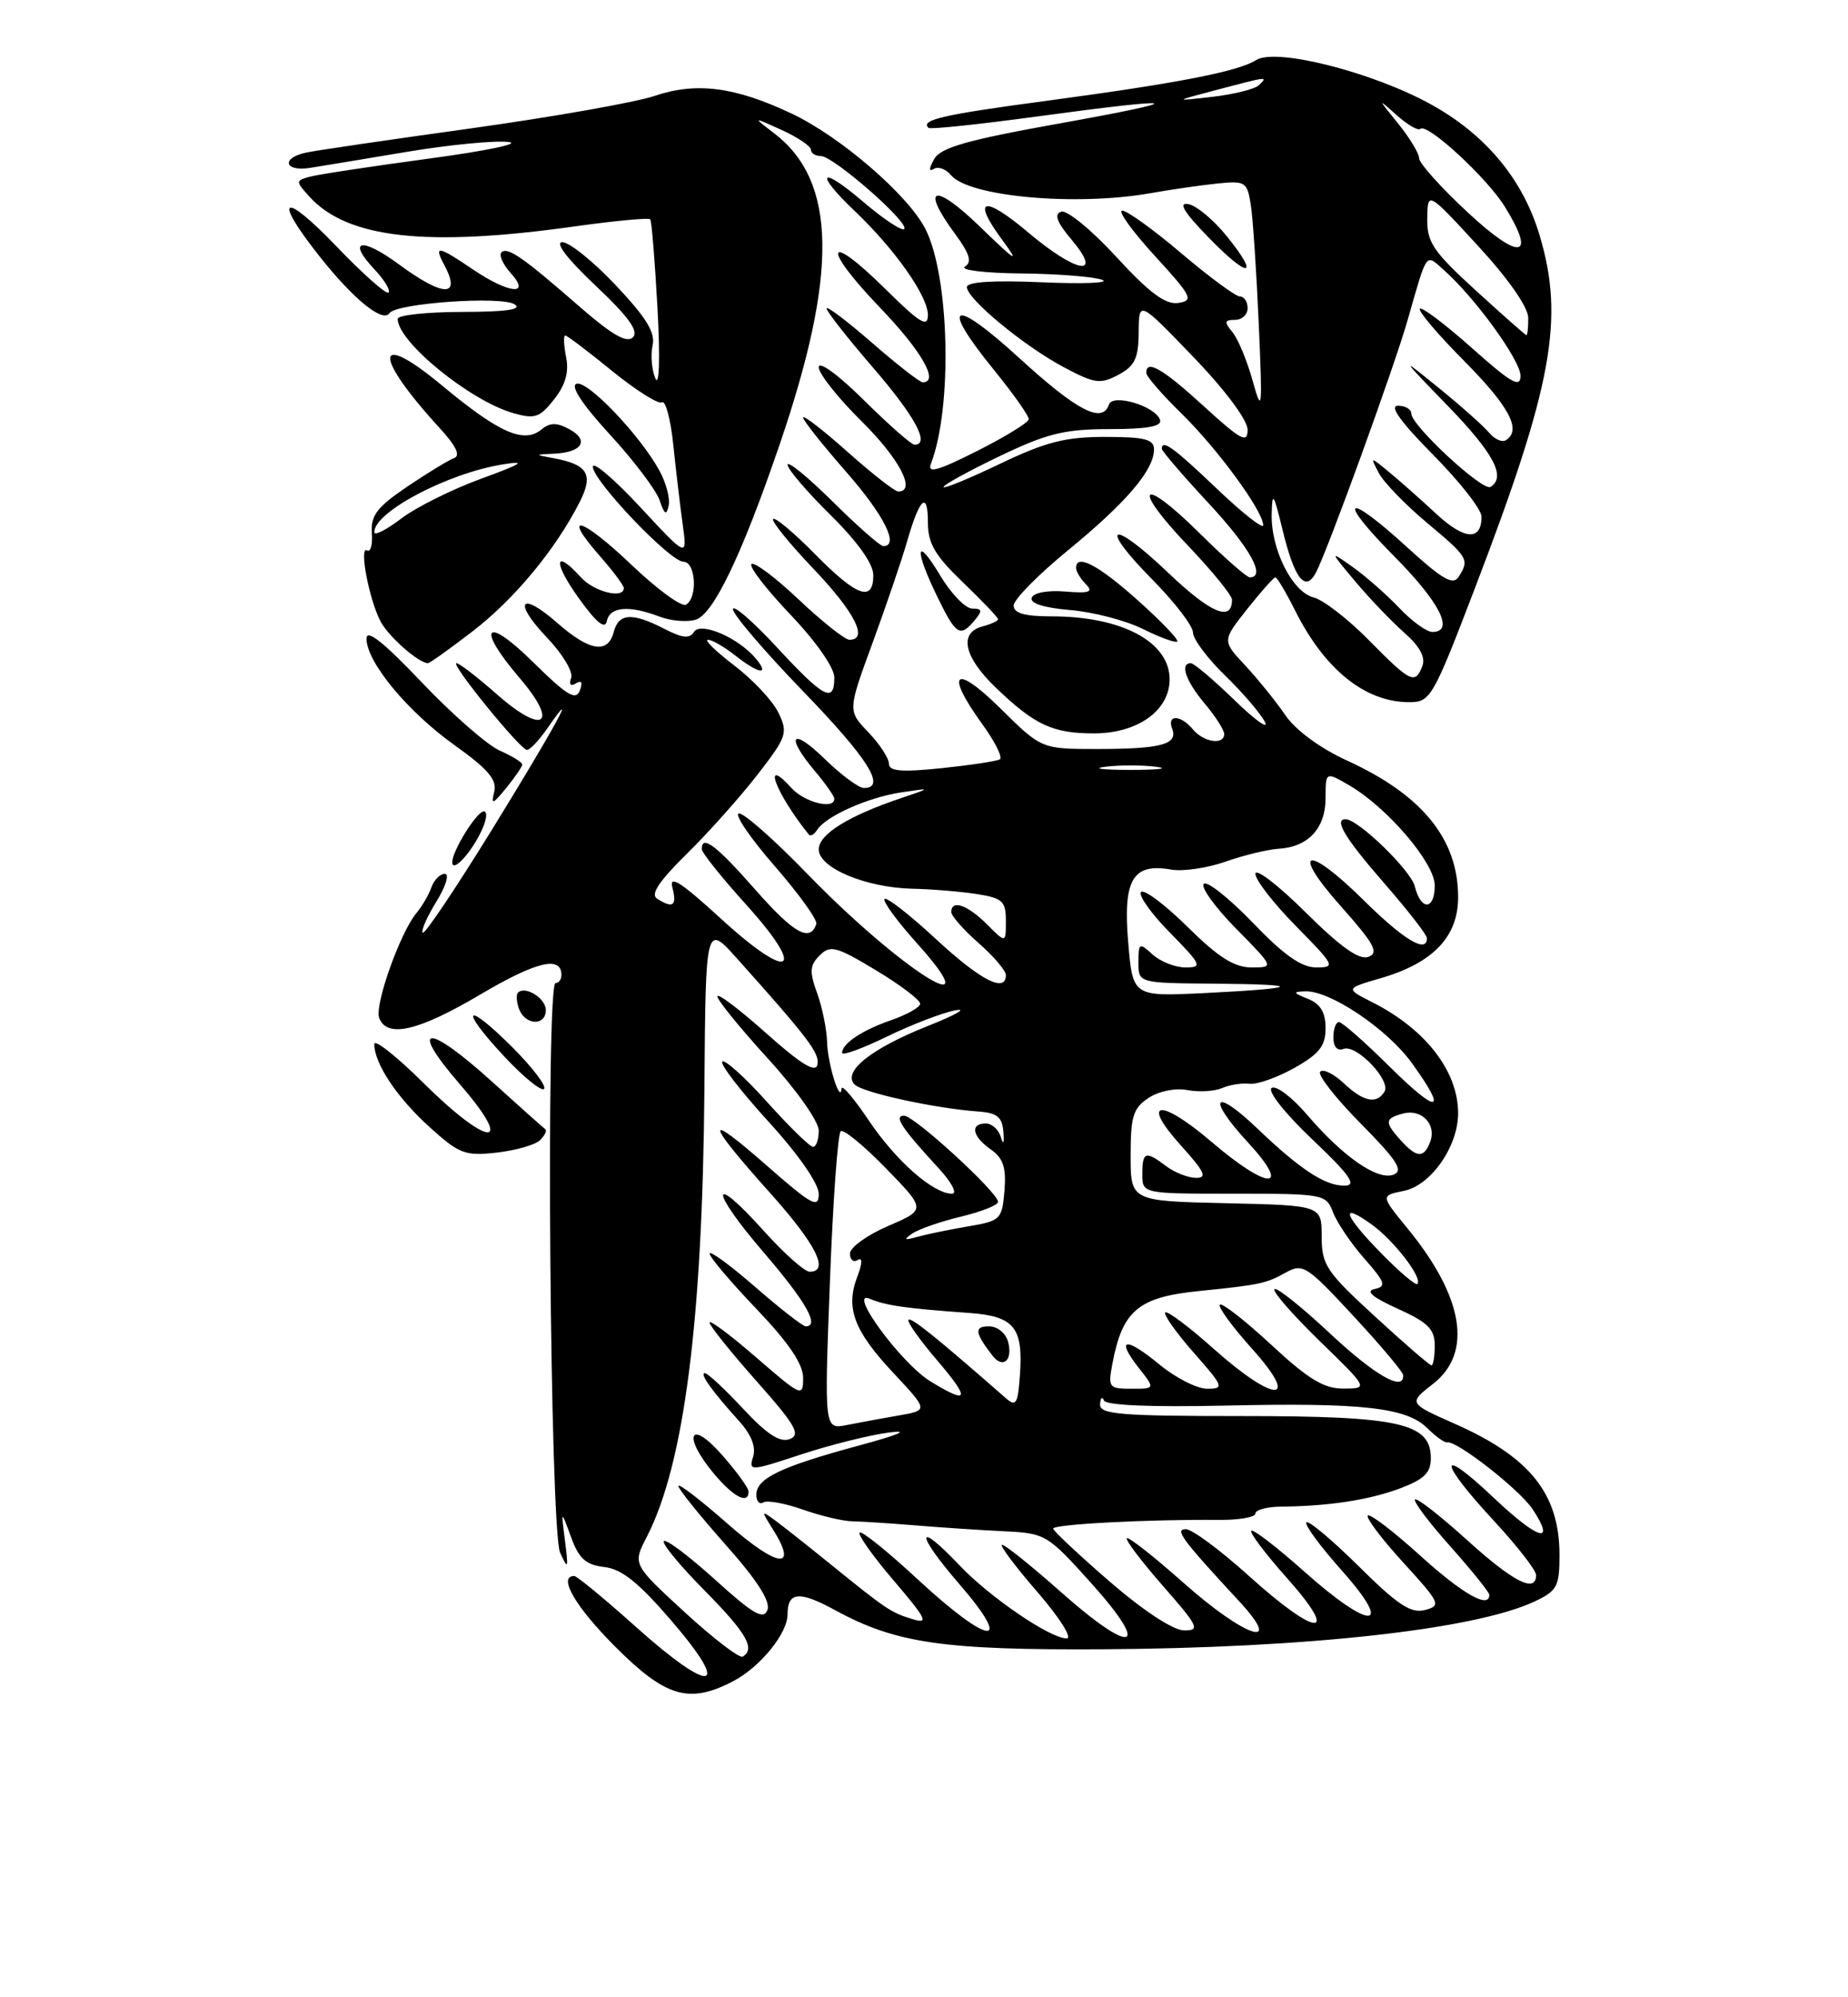 <?xml version="1.0" encoding="UTF-8" standalone="no"?>
<!DOCTYPE svg PUBLIC "-//W3C//DTD SVG 1.1//EN" "http://www.w3.org/Graphics/SVG/1.1/DTD/svg11.dtd" >
<svg xmlns="http://www.w3.org/2000/svg" xmlns:xlink="http://www.w3.org/1999/xlink" version="1.1" viewBox="0 0 237 256">
 <g >
 <path fill="currentColor"
d=" M 93.96 215.52 C 97.45 213.72 101.00 209.38 101.00 206.92 C 101.00 204.00 102.51 203.87 107.14 206.40 C 114.88 210.62 121.02 211.51 141.50 211.39 C 167.66 211.23 189.07 208.86 196.75 205.29 C 199.70 203.91 200.00 203.36 200.00 199.34 C 200.00 191.47 196.25 186.77 186.55 182.48 C 180.61 179.85 180.61 179.85 183.81 177.35 C 188.89 173.38 187.71 166.23 180.51 157.45 C 177.06 153.24 177.06 153.24 180.03 152.64 C 183.50 151.95 186.99 146.96 187.00 142.70 C 187.00 137.31 182.85 131.93 176.01 128.47 C 172.52 126.70 172.52 126.70 177.10 125.37 C 183.79 123.42 187.00 120.06 187.00 115.00 C 187.00 107.55 182.41 101.90 172.77 97.49 C 169.31 95.91 166.18 93.61 164.86 91.69 C 163.66 89.93 161.34 87.07 159.71 85.31 C 156.73 82.13 156.73 82.13 159.95 78.06 C 161.72 75.83 163.35 74.00 163.56 74.00 C 163.78 74.00 164.92 75.91 166.09 78.25 C 169.90 85.84 175.08 90.00 180.73 90.00 C 183.46 90.00 183.77 89.45 189.21 75.24 C 199.08 49.46 200.65 40.91 197.47 30.23 C 195.34 23.02 190.56 17.26 183.50 13.37 C 176.05 9.25 163.65 6.11 161.12 7.69 C 158.75 9.17 151.16 10.65 134.16 12.93 C 120.90 14.70 117.99 15.37 119.08 16.39 C 119.31 16.60 125.58 15.94 133.00 14.93 C 151.98 12.35 153.10 12.74 135.67 15.86 C 123.97 17.96 120.62 18.92 119.80 20.40 C 119.12 21.61 119.11 22.05 119.76 21.65 C 120.32 21.30 121.31 21.66 121.96 22.45 C 124.25 25.21 137.92 26.45 147.50 24.77 C 150.25 24.28 154.17 23.72 156.22 23.51 C 159.73 23.16 159.96 23.32 160.42 26.32 C 160.69 28.07 161.14 34.90 161.43 41.50 C 161.92 52.61 161.86 53.15 160.65 48.81 C 159.93 46.22 158.76 43.41 158.05 42.56 C 156.97 41.26 157.02 41.00 158.38 41.00 C 159.27 41.00 160.00 40.33 160.00 39.50 C 160.00 38.67 159.56 38.00 159.01 38.00 C 158.47 38.00 155.11 35.52 151.54 32.50 C 147.98 29.47 144.55 27.00 143.93 27.00 C 143.31 27.00 145.17 29.59 148.06 32.75 C 152.87 38.00 153.13 38.53 151.11 38.83 C 149.46 39.07 147.43 37.56 143.16 32.92 C 140.01 29.49 136.83 26.89 136.10 27.13 C 135.14 27.45 135.53 28.48 137.48 30.79 C 141.52 35.60 138.05 35.01 131.92 29.84 C 126.14 24.96 124.56 25.37 128.51 30.72 C 130.84 33.88 130.37 33.60 125.65 29.03 C 119.77 23.35 117.99 23.89 122.50 30.00 C 124.37 32.54 124.68 33.58 123.75 34.18 C 123.06 34.61 126.33 35.01 131.00 35.05 C 135.68 35.10 140.34 35.47 141.36 35.87 C 142.38 36.27 138.89 36.41 133.61 36.18 C 127.35 35.91 124.00 36.12 124.00 36.80 C 124.00 38.31 131.36 44.38 136.47 47.09 C 140.39 49.17 141.12 49.27 143.43 48.04 C 145.54 46.91 146.01 45.93 146.03 42.58 C 146.06 38.50 146.06 38.50 153.03 45.74 C 157.16 50.03 160.00 53.85 160.00 55.09 C 160.00 56.88 159.15 56.42 154.42 52.10 C 149.12 47.25 147.00 46.03 147.00 47.79 C 147.00 48.23 149.05 50.59 151.56 53.04 C 156.17 57.55 162.00 65.52 162.00 67.32 C 162.00 67.86 159.33 65.76 156.07 62.65 C 150.52 57.36 149.00 56.25 149.00 57.53 C 149.00 57.81 151.70 60.95 155.00 64.50 C 160.32 70.22 162.42 74.00 160.28 74.00 C 159.88 74.00 156.97 71.44 153.81 68.31 C 146.27 60.85 145.01 62.24 152.34 69.92 C 155.45 73.18 158.00 76.31 158.00 76.87 C 158.00 79.75 155.28 78.61 149.89 73.48 C 142.47 66.39 140.69 67.10 147.81 74.31 C 150.66 77.20 153.00 80.24 153.00 81.08 C 153.00 81.91 154.84 84.37 157.08 86.55 C 159.32 88.72 161.63 91.40 162.20 92.50 C 162.77 93.60 161.03 92.36 158.33 89.75 C 155.64 87.14 153.11 85.00 152.72 85.00 C 151.28 85.00 152.06 87.28 154.50 90.18 C 155.88 91.82 157.00 93.57 157.00 94.08 C 157.00 95.53 154.37 95.15 153.00 93.50 C 151.42 91.60 149.61 91.54 150.33 93.42 C 151.10 95.41 148.90 96.00 140.70 96.00 C 133.56 96.00 133.56 96.00 128.28 90.78 C 122.42 85.00 121.13 86.12 125.97 92.81 C 127.61 95.07 128.62 97.10 128.22 97.33 C 127.83 97.56 124.46 98.07 120.75 98.46 C 115.58 98.99 114.00 98.86 114.00 97.88 C 114.00 97.18 112.81 95.37 111.36 93.85 C 108.71 91.09 108.71 91.09 111.94 82.30 C 113.71 77.46 115.70 71.61 116.36 69.30 C 117.95 63.78 119.00 62.86 119.00 67.00 C 119.00 69.66 119.93 71.23 123.50 74.65 C 125.98 77.03 128.00 79.15 128.00 79.37 C 128.00 79.59 127.10 80.00 126.00 80.29 C 122.92 81.10 123.61 84.22 127.75 88.18 C 132.73 92.94 135.01 94.00 140.30 94.00 C 145.89 94.00 150.00 91.07 150.00 87.08 C 150.00 82.27 143.88 79.00 134.85 79.00 C 131.38 79.00 130.00 78.60 130.00 77.61 C 130.00 76.85 133.16 73.64 137.03 70.48 C 144.45 64.40 148.00 60.24 148.00 57.60 C 148.00 56.30 146.80 56.00 141.72 56.00 C 136.62 56.00 134.09 56.65 128.22 59.46 C 124.25 61.36 121.00 62.70 121.00 62.42 C 121.00 62.15 124.25 60.36 128.22 58.46 C 134.29 55.55 136.54 55.00 142.31 55.00 C 147.16 55.00 149.05 54.65 148.77 53.81 C 148.18 52.05 142.70 50.41 142.22 51.85 C 141.38 54.35 138.16 52.69 130.75 45.92 C 122.08 38.00 120.43 38.77 127.50 47.45 C 129.97 50.49 131.97 53.32 131.93 53.74 C 131.90 54.16 128.91 55.99 125.30 57.81 C 120.20 60.38 118.89 60.73 119.40 59.41 C 122.18 52.16 121.77 35.32 118.66 29.31 C 116.41 24.95 107.78 17.52 101.57 14.58 C 94.27 11.12 89.30 10.48 83.93 12.30 C 81.49 13.12 70.95 14.98 60.50 16.44 C 50.05 17.89 40.49 19.29 39.25 19.56 C 36.01 20.25 36.47 22.03 39.75 21.52 C 41.26 21.28 46.84 20.36 52.14 19.47 C 57.44 18.58 63.29 18.00 65.14 18.19 C 67.01 18.37 62.52 19.32 55.00 20.33 C 47.58 21.33 40.68 22.38 39.68 22.66 C 37.91 23.16 37.91 23.25 39.67 25.19 C 44.53 30.56 54.68 31.70 73.77 29.01 C 78.87 28.30 83.20 27.89 83.39 28.11 C 83.57 28.32 83.99 33.45 84.32 39.50 C 84.67 45.95 84.55 49.67 84.05 48.50 C 83.58 47.40 83.42 45.51 83.69 44.29 C 84.07 42.63 82.90 40.72 78.95 36.54 C 76.07 33.49 72.99 31.02 72.10 31.04 C 71.12 31.06 72.78 33.22 76.38 36.61 C 80.60 40.59 81.95 42.45 81.17 43.23 C 80.39 44.01 78.50 42.93 74.45 39.41 C 67.07 32.97 65.08 31.59 64.31 32.35 C 63.96 32.70 64.50 33.89 65.49 34.99 C 68.18 37.96 65.26 37.66 60.60 34.50 C 56.16 31.49 55.61 31.41 56.96 33.93 C 59.21 38.13 56.90 38.11 51.15 33.88 C 46.36 30.35 44.46 30.73 48.00 34.50 C 49.29 35.87 50.11 37.22 49.83 37.50 C 49.55 37.78 46.55 35.12 43.16 31.59 C 36.26 24.40 34.89 25.16 40.95 32.82 C 45.31 38.34 49.10 41.42 49.95 40.14 C 50.79 38.86 64.29 37.91 66.00 39.01 C 67.03 39.67 64.90 39.97 59.25 39.98 C 54.71 39.99 51.00 40.39 51.00 40.87 C 51.00 43.81 60.25 51.35 65.82 52.95 C 68.59 53.74 69.22 53.53 71.06 51.19 C 72.52 49.35 72.99 47.68 72.60 45.77 C 72.30 44.24 72.25 43.00 72.49 43.00 C 72.73 43.00 75.43 45.04 78.49 47.54 C 81.56 50.03 84.44 51.85 84.89 51.57 C 85.35 51.28 86.00 53.71 86.34 56.96 C 86.68 60.21 87.22 64.81 87.55 67.19 C 88.15 71.50 88.15 71.50 82.11 65.00 C 78.78 61.42 76.05 59.09 76.03 59.81 C 75.99 61.56 85.93 72.00 87.65 72.00 C 89.22 72.00 89.51 76.57 87.99 77.50 C 87.44 77.85 84.29 75.55 80.99 72.40 C 74.55 66.27 71.89 65.53 76.94 71.28 C 78.62 73.19 80.00 75.04 80.00 75.38 C 80.00 76.81 76.17 75.85 74.50 74.00 C 71.09 70.23 70.88 72.00 74.19 76.62 C 76.47 79.80 77.60 80.73 77.82 79.62 C 78.19 77.76 80.67 77.54 84.57 79.03 C 86.05 79.59 88.15 79.77 89.24 79.42 C 91.50 78.71 95.14 71.12 99.93 57.14 C 107.51 35.03 107.32 23.23 99.28 17.08 C 96.50 14.96 96.50 14.96 100.25 16.66 C 102.31 17.60 104.00 18.74 104.00 19.19 C 104.00 19.63 104.57 20.00 105.28 20.00 C 106.88 20.00 116.69 28.59 115.96 29.35 C 115.67 29.65 113.31 28.09 110.71 25.87 C 105.18 21.14 104.35 22.04 109.62 27.05 C 114.77 31.95 119.00 37.95 119.00 40.37 C 119.00 42.05 117.98 41.42 113.52 37.02 C 105.90 29.49 105.30 31.56 112.84 39.41 C 118.21 45.00 120.50 49.00 118.33 49.00 C 117.96 49.00 115.03 46.72 111.83 43.93 C 108.62 41.14 106.00 39.16 106.00 39.53 C 106.00 39.90 108.70 43.34 112.00 47.16 C 117.38 53.40 119.32 57.00 117.28 57.00 C 116.88 57.00 113.96 54.43 110.78 51.28 C 107.51 48.04 105.00 46.21 105.00 47.07 C 105.00 47.89 107.47 51.01 110.50 54.00 C 115.35 58.79 117.55 63.00 115.20 63.00 C 114.76 63.00 111.83 60.71 108.70 57.92 C 105.56 55.13 103.00 53.14 103.00 53.52 C 103.00 53.89 105.48 57.01 108.50 60.46 C 113.38 66.02 115.38 70.00 113.28 70.00 C 112.88 70.00 109.96 67.43 106.78 64.28 C 103.60 61.14 101.00 59.01 101.00 59.57 C 101.00 60.12 103.47 63.01 106.50 66.00 C 109.98 69.43 112.00 72.27 112.00 73.72 C 112.00 77.23 109.88 76.47 104.52 71.02 C 101.83 68.29 99.41 66.26 99.15 66.52 C 98.89 66.77 101.23 69.66 104.34 72.92 C 109.62 78.46 111.42 82.00 108.94 82.00 C 108.36 82.00 105.43 79.68 102.43 76.84 C 99.43 74.01 96.70 71.96 96.37 72.30 C 96.04 72.63 98.29 75.55 101.38 78.79 C 104.65 82.22 107.00 85.58 107.00 86.84 C 107.00 90.19 105.66 89.48 99.61 82.94 C 96.52 79.61 94.00 77.43 94.00 78.09 C 94.00 78.76 98.05 83.49 103.00 88.61 C 111.37 97.26 113.72 101.00 110.79 101.00 C 110.13 101.00 107.88 99.33 105.79 97.30 C 101.55 93.15 100.64 94.22 104.50 98.82 C 105.88 100.45 107.00 102.06 107.00 102.39 C 107.00 103.81 103.16 102.84 101.49 100.99 C 97.62 96.71 99.47 101.67 103.73 106.97 C 103.94 107.23 104.42 106.96 104.80 106.36 C 105.94 104.60 111.28 102.22 115.53 101.57 C 119.50 100.97 119.50 100.97 115.50 102.32 C 108.79 104.58 105.00 106.94 105.00 108.87 C 105.00 111.24 111.04 113.77 117.00 113.91 C 119.47 113.96 123.19 114.27 125.25 114.59 C 128.58 115.11 129.00 115.50 129.00 118.04 C 129.00 120.91 129.00 120.91 126.55 118.45 C 124.06 115.97 122.00 115.26 122.00 116.90 C 122.00 117.39 123.57 119.18 125.50 120.87 C 127.42 122.56 129.00 124.40 129.00 124.97 C 129.00 127.33 125.75 125.66 120.03 120.36 C 116.68 117.26 113.72 114.95 113.44 115.22 C 113.17 115.50 115.02 118.03 117.56 120.86 C 127.45 131.85 115.49 124.32 103.60 112.07 C 99.26 107.59 95.27 104.08 94.73 104.26 C 94.19 104.44 96.28 107.49 99.38 111.04 C 102.47 114.59 104.86 117.91 104.69 118.43 C 103.89 120.82 101.80 119.64 96.88 114.05 C 91.85 108.33 90.00 106.93 90.00 108.83 C 90.00 109.29 92.54 112.46 95.64 115.89 C 103.58 124.67 101.43 125.96 92.49 117.78 C 87.36 113.08 85.79 112.07 86.23 113.75 C 86.84 116.11 86.32 116.49 84.26 115.18 C 83.39 114.63 84.53 112.93 88.07 109.45 C 90.84 106.73 94.92 102.16 97.14 99.30 C 100.92 94.42 101.08 93.94 99.83 91.35 C 99.10 89.83 96.55 87.11 94.17 85.30 C 91.79 83.48 90.27 82.00 90.79 82.00 C 91.31 82.00 92.87 82.90 94.27 84.00 C 97.31 86.39 98.76 86.62 96.95 84.43 C 94.71 81.74 89.84 79.64 89.00 81.00 C 88.45 81.89 87.50 81.79 85.18 80.59 C 81.08 78.48 79.34 78.58 78.71 81.00 C 77.97 83.85 75.62 83.48 71.50 79.87 C 66.71 75.66 65.72 77.09 70.19 81.77 C 72.15 83.82 73.53 86.13 73.25 86.89 C 72.94 87.73 73.18 88.01 73.86 87.59 C 74.58 87.14 74.76 87.47 74.35 88.53 C 73.85 89.83 72.65 89.10 68.36 84.86 C 62.24 78.82 60.98 80.28 66.63 86.89 C 71.72 92.83 69.76 94.30 63.77 89.03 C 61.25 86.81 58.90 85.00 58.54 85.00 C 57.70 85.00 66.69 96.06 67.58 96.12 C 67.95 96.14 69.13 94.89 70.21 93.33 C 74.51 87.13 71.05 93.44 63.08 106.36 C 58.45 113.86 54.46 119.80 54.22 119.55 C 53.97 119.31 54.76 117.51 55.97 115.55 C 57.18 113.59 57.66 112.00 57.05 112.00 C 56.44 112.00 55.66 112.79 55.32 113.75 C 54.98 114.71 54.12 116.17 53.43 117.00 C 51.34 119.47 48.00 128.84 48.63 130.48 C 49.64 133.10 53.67 132.16 61.63 127.45 C 68.78 123.23 72.00 122.46 72.00 124.97 C 72.00 125.54 71.66 126.00 71.25 126.00 C 69.98 126.00 70.54 196.16 71.83 199.00 C 72.85 201.25 72.92 201.10 72.46 197.50 C 71.95 193.50 71.95 193.50 73.23 197.00 C 74.24 199.78 75.12 200.57 77.50 200.85 C 79.75 201.11 81.92 202.85 86.21 207.85 C 93.90 216.81 91.28 217.22 81.62 208.58 C 77.58 204.96 73.99 202.00 73.64 202.00 C 71.50 202.00 73.80 205.96 78.92 211.08 C 85.37 217.53 88.36 218.42 93.96 215.52 Z  M 69.27 146.13 C 69.87 145.53 70.17 144.90 69.93 144.73 C 69.70 144.57 66.66 141.86 63.19 138.72 C 54.75 131.06 52.27 131.23 59.00 139.00 C 66.18 147.29 62.70 147.13 54.28 138.78 C 50.82 135.36 48.00 133.13 48.00 133.83 C 48.00 136.31 50.93 140.70 55.07 144.44 C 58.90 147.91 59.64 148.19 63.72 147.73 C 66.17 147.45 68.67 146.73 69.27 146.13 Z  M 65.74 134.26 C 59.67 128.20 58.78 129.09 64.63 135.37 C 67.11 138.03 69.42 139.91 69.77 139.57 C 70.12 139.22 68.30 136.83 65.74 134.26 Z  M 70.00 129.47 C 70.00 127.96 67.36 126.30 66.43 127.23 C 66.17 127.50 66.24 128.45 66.58 129.36 C 67.38 131.43 70.00 131.52 70.00 129.47 Z  M 61.53 106.94 C 62.37 105.32 62.60 104.00 62.05 104.00 C 61.14 104.00 58.00 109.05 58.00 110.51 C 58.00 111.83 60.10 109.71 61.53 106.94 Z  M 66.98 97.99 C 66.99 97.72 65.69 96.91 64.08 96.20 C 62.48 95.49 57.98 91.55 54.08 87.45 C 49.20 82.31 47.00 80.57 47.00 81.85 C 47.00 84.84 52.25 91.19 58.28 95.50 C 62.61 98.59 63.77 99.95 63.38 101.50 C 62.95 103.20 63.18 103.13 64.92 101.00 C 66.04 99.62 66.97 98.27 66.98 97.99 Z  M 60.67 80.87 C 65.99 76.77 71.28 70.38 74.34 64.35 C 76.15 60.81 75.39 59.54 71.00 58.73 C 68.50 58.27 68.50 58.27 71.19 58.14 C 74.71 57.96 75.60 56.39 72.96 54.98 C 71.40 54.14 70.51 54.16 69.45 55.04 C 67.20 56.90 64.02 55.50 56.75 49.46 C 47.97 42.16 47.76 45.46 56.40 54.88 C 58.49 57.16 59.09 58.41 58.23 58.72 C 57.53 58.97 54.83 60.62 52.23 62.37 C 48.36 64.99 47.53 66.06 47.69 68.31 C 47.80 69.81 47.52 70.82 47.08 70.55 C 46.00 69.88 47.35 76.95 48.83 79.70 C 49.88 81.64 53.71 85.00 54.88 85.00 C 55.12 85.00 57.72 83.14 60.67 80.87 Z  M 145.97 76.99 C 140.87 72.42 138.00 70.91 138.00 72.80 C 138.00 73.24 138.56 74.17 139.25 74.87 C 140.26 75.89 139.74 76.07 136.61 75.82 C 134.35 75.63 132.54 75.97 132.31 76.62 C 132.06 77.33 133.89 77.91 137.24 78.19 C 140.17 78.43 144.35 79.52 146.53 80.60 C 148.72 81.69 150.71 82.42 150.97 82.23 C 151.23 82.04 148.98 79.68 145.97 76.99 Z  M 125.00 79.50 C 126.02 78.28 125.96 78.00 124.68 78.00 C 123.82 78.00 121.97 76.09 120.57 73.75 C 117.44 68.53 117.20 70.30 120.20 76.47 C 122.60 81.41 123.13 81.75 125.00 79.50 Z  M 84.57 60.32 C 82.06 55.75 75.34 48.72 73.94 49.19 C 73.11 49.46 74.67 51.83 78.21 55.69 C 81.28 59.02 84.15 62.82 84.59 64.12 C 85.21 65.96 85.47 66.12 85.75 64.82 C 85.96 63.89 85.42 61.87 84.57 60.32 Z  M 157.31 30.25 C 155.65 28.19 153.43 26.34 152.39 26.16 C 151.07 25.91 151.83 27.19 154.94 30.38 C 160.14 35.75 161.69 35.66 157.31 30.25 Z  M 87.81 206.64 C 81.13 200.50 81.13 200.50 82.94 197.00 C 87.73 187.73 90.11 169.25 90.34 139.43 C 90.50 118.36 90.50 118.36 94.59 122.93 C 103.75 133.17 105.14 135.01 104.83 136.47 C 104.60 137.56 102.69 136.38 98.25 132.42 C 94.81 129.35 92.00 127.23 92.00 127.71 C 92.00 128.19 94.92 131.78 98.50 135.70 C 102.15 139.70 105.00 143.74 105.00 144.91 C 105.00 146.06 104.67 147.00 104.27 147.00 C 103.87 147.00 101.22 144.41 98.38 141.25 C 95.54 138.09 92.95 135.75 92.63 136.06 C 92.31 136.37 94.96 139.82 98.52 143.72 C 102.40 147.97 105.00 151.71 105.00 153.03 C 105.00 154.95 104.12 154.47 98.34 149.40 C 90.24 142.29 90.39 143.56 98.75 152.89 C 104.67 159.50 106.43 163.00 103.83 163.00 C 103.19 163.00 100.53 160.64 97.94 157.75 C 90.98 150.02 91.01 152.48 97.98 160.57 C 103.37 166.85 105.16 170.00 103.33 170.00 C 102.96 170.00 100.03 167.72 96.83 164.93 C 93.62 162.14 91.00 160.23 91.01 160.68 C 91.01 161.13 93.71 164.32 97.01 167.77 C 101.16 172.12 103.00 174.83 103.00 176.62 C 103.00 179.10 102.77 179.00 97.00 174.00 C 93.70 171.14 91.00 169.12 91.00 169.52 C 91.00 169.91 93.70 173.28 97.01 177.01 C 102.04 182.68 102.73 183.89 101.28 184.45 C 100.03 184.93 98.35 183.84 95.30 180.56 C 92.96 178.05 90.76 176.00 90.40 176.00 C 89.67 176.00 91.28 178.26 94.80 182.16 C 96.36 183.89 96.98 185.48 96.58 186.73 C 96.00 188.59 96.22 188.57 102.74 186.42 C 106.46 185.20 111.53 183.93 114.00 183.61 C 116.82 183.24 115.32 183.89 110.00 185.32 C 100.08 188.01 97.00 189.49 97.00 191.59 C 97.00 192.43 97.40 192.87 97.89 192.57 C 98.38 192.26 100.67 192.68 102.97 193.49 C 105.27 194.30 108.13 194.98 109.33 194.99 C 110.52 195.01 114.20 195.25 117.50 195.52 C 120.80 195.79 125.91 196.13 128.85 196.27 C 134.07 196.52 134.36 196.69 140.03 203.01 C 147.70 211.57 145.28 212.23 136.09 204.08 C 132.32 200.74 128.91 198.00 128.52 198.00 C 128.12 198.00 130.14 200.70 133.00 204.00 C 135.90 207.35 137.58 210.00 136.79 210.00 C 134.68 210.00 126.94 204.73 123.05 200.63 C 117.42 194.69 117.38 196.51 123.00 203.00 C 130.17 211.28 126.91 210.96 117.75 202.48 C 113.88 198.89 110.50 196.17 110.24 196.43 C 109.98 196.69 111.95 199.47 114.63 202.60 C 118.85 207.55 119.16 208.19 117.00 207.52 C 114.24 206.67 113.70 206.31 106.50 200.48 C 103.75 198.25 100.61 195.77 99.52 194.96 C 97.59 193.54 97.58 193.57 99.11 196.00 C 102.43 201.27 99.79 200.98 93.41 195.39 C 89.89 192.29 87.00 190.07 87.00 190.46 C 87.00 190.85 89.71 194.22 93.02 197.95 C 97.11 202.54 98.84 205.25 98.42 206.35 C 97.92 207.66 96.61 206.91 91.73 202.49 C 88.39 199.47 85.43 197.24 85.14 197.53 C 84.85 197.82 87.18 200.64 90.31 203.81 C 95.73 209.29 96.92 211.33 95.25 212.33 C 94.84 212.58 91.49 210.02 87.81 206.64 Z  M 96.00 191.17 C 96.00 190.71 94.44 188.57 92.54 186.42 C 88.40 181.73 87.51 184.08 91.59 188.92 C 94.10 191.91 96.00 192.87 96.00 191.17 Z  M 142.32 202.72 C 138.37 199.30 135.11 196.25 135.07 195.93 C 135.00 195.37 147.18 194.73 156.25 194.81 C 158.86 194.84 161.00 194.47 161.00 194.00 C 161.00 193.53 162.46 193.13 164.25 193.11 C 170.40 193.05 175.51 192.27 179.50 190.79 C 182.63 189.62 183.50 188.78 183.50 186.91 C 183.50 182.39 179.51 181.50 159.25 181.50 C 143.66 181.50 141.01 181.28 141.08 180.00 C 141.12 179.18 141.35 178.95 141.58 179.50 C 141.84 180.13 147.66 180.37 157.13 180.16 C 174.69 179.76 180.40 180.40 183.07 183.07 C 184.13 184.13 185.27 184.94 185.59 184.87 C 186.81 184.61 194.93 190.96 196.57 193.46 C 199.58 198.06 197.27 197.37 191.56 191.97 C 184.40 185.19 184.36 187.11 191.50 194.83 C 194.53 198.09 197.00 201.27 197.00 201.88 C 197.00 204.25 194.10 202.78 188.13 197.38 C 184.71 194.28 181.71 191.95 181.47 192.19 C 181.23 192.44 183.27 195.15 186.02 198.23 C 188.76 201.30 191.00 204.09 191.00 204.41 C 191.00 206.26 187.59 204.32 182.13 199.38 C 178.71 196.28 175.69 193.98 175.42 194.25 C 175.14 194.52 177.18 197.23 179.95 200.26 C 184.72 205.48 184.87 205.80 182.74 206.36 C 180.95 206.83 179.24 205.70 174.28 200.78 C 170.85 197.39 167.82 194.84 167.54 195.12 C 167.26 195.41 169.31 198.19 172.10 201.32 C 178.93 208.99 175.78 209.03 167.20 201.37 C 163.74 198.29 160.71 195.96 160.47 196.20 C 160.23 196.44 162.31 199.19 165.10 202.32 C 171.99 210.06 168.88 209.86 160.18 202.00 C 156.52 198.70 152.88 196.00 152.09 196.00 C 150.60 196.00 151.55 197.28 158.93 205.25 C 164.80 211.58 159.66 209.88 151.79 202.88 C 148.00 199.52 144.73 196.94 144.51 197.16 C 144.30 197.37 146.38 200.12 149.14 203.27 C 153.71 208.48 153.96 209.00 151.83 208.97 C 150.44 208.95 146.61 206.43 142.32 202.72 Z  M 106.43 164.36 C 106.82 153.99 107.45 145.27 107.82 144.99 C 108.20 144.71 110.81 146.86 113.63 149.76 C 118.77 155.04 118.77 155.04 113.88 157.15 C 111.20 158.30 109.00 159.89 109.00 160.68 C 109.00 161.47 109.45 161.84 110.00 161.50 C 110.63 161.11 110.61 161.89 109.94 163.65 C 108.42 167.66 109.50 170.56 114.57 175.97 C 119.06 180.77 119.06 180.77 115.28 181.42 C 113.20 181.78 110.20 182.33 108.60 182.65 C 105.71 183.22 105.71 183.22 106.43 164.36 Z  M 129.00 179.21 C 120.04 171.37 116.86 168.81 116.51 169.16 C 116.28 169.38 117.91 171.69 120.13 174.29 C 124.48 179.38 124.28 180.08 119.35 177.07 C 115.56 174.76 108.53 165.17 111.58 166.48 C 113.58 167.33 116.15 167.70 124.36 168.29 C 130.08 168.71 131.24 170.14 130.80 176.27 C 130.54 179.95 130.30 180.35 129.00 179.21 Z  M 129.29 172.00 C 128.99 170.87 127.93 170.00 126.82 170.00 C 124.91 170.00 125.00 170.81 127.27 173.74 C 128.62 175.49 129.91 174.38 129.29 172.00 Z  M 142.67 174.75 C 143.95 167.98 145.99 166.26 153.72 165.48 C 161.53 164.69 162.39 164.51 164.85 163.13 C 167.08 161.89 167.56 162.19 173.56 168.66 C 177.05 172.42 179.93 175.84 179.95 176.25 C 180.09 178.45 176.34 176.31 170.51 170.86 C 166.90 167.48 163.72 164.95 163.44 165.23 C 163.16 165.51 165.76 168.49 169.21 171.85 C 175.50 177.96 175.50 177.96 172.31 177.98 C 169.80 178.00 167.80 176.79 163.03 172.36 C 159.68 169.26 156.72 166.95 156.44 167.22 C 156.17 167.50 158.02 170.03 160.56 172.86 C 166.88 179.89 163.53 179.90 155.65 172.88 C 152.49 170.06 149.70 167.97 149.44 168.22 C 149.19 168.48 150.82 170.79 153.07 173.35 C 156.94 177.74 157.04 178.00 154.81 178.00 C 153.52 178.00 150.76 176.60 148.68 174.88 C 144.31 171.28 143.04 171.51 146.06 175.35 C 148.15 178.00 148.15 178.00 145.10 178.00 C 142.20 178.00 142.08 177.84 142.67 174.75 Z  M 176.33 168.73 C 170.08 163.00 169.50 162.13 169.50 158.48 C 169.50 154.50 169.50 154.50 157.25 154.22 C 145.00 153.94 145.00 153.94 145.00 148.08 C 145.00 143.07 145.33 142.01 147.31 140.72 C 148.62 139.85 150.77 139.42 152.29 139.72 C 153.76 140.00 155.76 139.88 156.73 139.46 C 157.70 139.04 159.29 138.79 160.25 138.91 C 161.21 139.03 163.80 138.11 166.00 136.88 C 169.20 135.08 170.00 134.06 170.00 131.78 C 170.00 129.76 169.34 128.67 167.75 128.03 C 165.80 127.25 165.75 127.12 167.41 127.06 C 170.58 126.96 177.89 131.87 181.04 136.22 C 185.74 142.70 184.49 142.93 178.22 136.72 C 175.04 133.57 172.12 131.00 171.72 131.00 C 171.32 131.00 171.00 131.89 171.00 132.97 C 171.00 134.17 171.50 134.74 172.30 134.44 C 173.95 133.81 178.43 138.49 177.55 139.93 C 176.53 141.57 174.86 141.22 172.32 138.83 C 171.05 137.64 169.69 136.97 169.31 137.36 C 168.93 137.74 171.26 140.72 174.49 143.99 C 179.18 148.73 180.03 150.05 178.72 150.56 C 176.67 151.34 172.24 148.27 167.62 142.87 C 165.70 140.63 163.66 139.09 163.09 139.44 C 162.50 139.81 164.74 142.66 168.27 146.01 C 173.13 150.62 174.05 151.94 172.47 151.97 C 169.97 152.01 166.78 149.93 161.27 144.66 C 155.64 139.28 154.70 140.63 160.04 146.42 C 165.74 152.61 162.69 152.60 155.44 146.41 C 148.79 140.72 146.18 140.98 151.44 146.81 C 154.50 150.19 154.87 150.99 153.37 150.97 C 152.34 150.95 150.63 150.28 149.56 149.47 C 146.91 147.46 146.50 147.60 146.50 150.50 C 146.50 153.00 146.50 153.00 158.27 153.00 C 169.77 153.00 170.07 153.06 170.96 155.39 C 171.46 156.70 173.26 159.37 174.97 161.31 C 177.66 164.37 177.83 164.89 176.28 165.22 C 175.07 165.48 176.01 166.28 179.25 167.74 C 183.12 169.49 184.00 170.36 184.00 172.44 C 184.00 173.85 183.81 175.00 183.58 175.00 C 183.35 175.00 180.08 172.18 176.33 168.73 Z  M 177.19 160.69 C 172.35 155.76 171.72 153.95 175.87 156.91 C 178.75 158.96 182.50 163.83 181.77 164.57 C 181.55 164.78 179.49 163.04 177.19 160.69 Z  M 116.99 158.11 C 117.81 157.54 120.62 156.57 123.24 155.94 C 125.86 155.31 128.00 154.46 128.00 154.05 C 128.00 152.85 117.25 143.00 115.94 143.00 C 114.58 143.00 115.62 144.58 120.39 149.75 C 122.04 151.54 122.81 153.00 122.10 153.00 C 119.69 153.00 114.94 148.83 111.46 143.67 C 109.56 140.84 107.97 138.97 107.93 139.51 C 107.78 141.60 106.14 136.35 106.07 133.57 C 106.03 131.96 105.46 129.14 104.80 127.31 C 103.79 124.53 103.84 123.73 105.12 122.46 C 106.48 121.09 107.24 121.29 112.37 124.38 C 115.52 126.28 118.06 128.21 118.01 128.67 C 117.96 129.12 116.30 130.06 114.31 130.75 C 110.55 132.05 108.00 133.75 108.00 134.95 C 108.00 135.34 110.59 134.40 113.75 132.86 C 116.91 131.33 120.85 129.81 122.50 129.50 C 124.15 129.18 122.58 130.08 119.00 131.50 C 111.70 134.40 107.98 137.38 109.61 139.01 C 110.65 140.05 119.91 142.07 125.50 142.47 C 127.88 142.64 128.54 143.18 128.68 145.09 C 128.80 146.55 128.67 146.81 128.36 145.75 C 128.08 144.79 127.21 144.00 126.43 144.00 C 124.36 144.00 124.68 145.66 127.07 147.33 C 128.67 148.46 129.06 149.65 128.82 152.62 C 128.51 156.30 128.32 156.49 124.15 157.19 C 121.75 157.60 118.83 158.20 117.65 158.53 C 115.97 159.00 115.83 158.91 116.99 158.11 Z  M 179.65 146.17 C 177.53 143.82 177.57 143.35 179.96 142.72 C 182.34 142.10 184.27 144.14 183.41 146.37 C 182.60 148.48 181.70 148.43 179.65 146.17 Z  M 144.68 120.70 C 144.01 112.72 145.29 110.58 150.21 111.46 C 151.71 111.72 154.84 111.26 157.17 110.44 C 159.50 109.62 162.56 108.88 163.96 108.79 C 167.77 108.57 170.00 106.17 170.00 102.29 C 170.00 98.89 170.00 98.89 173.09 100.69 C 177.95 103.54 184.00 110.62 184.00 113.48 C 184.00 116.68 182.23 116.77 181.44 113.60 C 180.92 111.53 174.17 105.00 172.56 105.00 C 171.02 105.00 172.51 107.45 177.50 113.18 C 180.53 116.65 183.00 119.83 183.00 120.24 C 183.00 122.26 180.04 120.48 174.88 115.38 C 167.54 108.12 165.38 108.79 172.05 116.26 C 176.25 120.98 176.86 122.11 175.50 122.64 C 174.32 123.09 171.95 121.41 167.42 116.92 C 163.89 113.42 161.00 111.21 161.00 112.00 C 161.00 112.79 163.35 115.81 166.22 118.72 C 171.20 123.77 171.32 124.00 168.80 124.00 C 166.90 124.00 164.63 122.40 160.66 118.26 C 157.62 115.11 154.80 112.87 154.38 113.29 C 153.96 113.70 155.83 116.29 158.52 119.02 C 163.42 124.00 163.42 124.00 160.49 124.00 C 158.30 124.00 156.23 122.69 152.31 118.81 C 149.41 115.95 146.73 113.94 146.34 114.33 C 145.95 114.72 147.60 117.06 150.02 119.52 C 154.10 123.67 154.24 124.00 152.04 124.00 C 150.73 124.00 148.83 123.26 147.83 122.35 C 146.10 120.78 146.00 120.84 146.00 123.35 C 146.00 126.00 146.00 126.00 155.75 126.08 C 167.44 126.17 166.87 126.67 154.38 127.29 C 145.27 127.73 145.27 127.73 144.68 120.70 Z  M 141.75 98.28 C 143.54 98.05 146.46 98.05 148.25 98.28 C 150.04 98.50 148.57 98.68 145.00 98.68 C 141.43 98.68 139.96 98.50 141.75 98.28 Z  M 175.57 82.07 C 172.90 79.36 169.71 76.89 168.48 76.58 C 165.73 75.90 162.97 70.39 163.09 65.85 C 163.16 62.95 163.34 63.22 164.46 67.82 C 166.00 74.21 167.40 76.00 168.78 73.36 C 170.32 70.40 178.81 47.04 180.53 41.00 C 183.08 32.10 182.79 32.50 185.17 34.61 C 189.21 38.20 195.00 46.19 195.00 48.17 C 195.00 49.78 193.80 49.09 188.79 44.63 C 185.37 41.58 182.36 39.31 182.09 39.57 C 181.83 39.84 184.40 42.87 187.81 46.30 C 193.62 52.17 195.18 55.15 193.11 56.43 C 192.63 56.73 191.66 56.29 190.97 55.46 C 190.27 54.62 187.41 52.07 184.60 49.79 C 179.50 45.65 179.50 45.65 185.75 52.10 C 191.60 58.14 193.18 61.16 191.15 62.41 C 190.16 63.02 181.00 54.54 181.00 53.02 C 181.00 52.46 180.23 52.00 179.28 52.00 C 178.13 52.00 179.62 54.08 183.78 58.28 C 187.20 61.73 190.00 65.30 190.00 66.22 C 190.00 69.37 187.81 69.22 184.16 65.83 C 182.15 63.96 179.42 61.55 178.10 60.47 C 175.71 58.50 175.71 58.50 176.83 60.63 C 177.44 61.81 180.21 64.66 182.97 66.98 C 188.32 71.45 188.47 71.71 187.07 73.93 C 186.35 75.06 185.00 74.28 180.50 70.18 C 172.55 62.90 171.28 63.71 178.78 71.28 C 184.68 77.23 186.58 81.00 183.69 81.00 C 182.96 81.00 181.05 79.61 179.44 77.91 C 177.82 76.21 175.15 73.86 173.50 72.69 C 170.50 70.57 170.50 70.57 173.82 74.54 C 175.65 76.72 178.48 79.67 180.10 81.10 C 182.06 82.82 182.84 84.25 182.42 85.35 C 181.49 87.77 180.91 87.49 175.57 82.07 Z  M 189.24 37.21 C 183.80 32.24 182.99 31.05 183.04 28.00 C 183.09 24.50 183.09 24.50 189.54 31.50 C 193.46 35.76 195.99 39.38 195.99 40.75 C 196.00 41.99 195.89 42.98 195.75 42.96 C 195.61 42.93 192.68 40.35 189.24 37.21 Z  M 188.25 27.24 C 184.81 24.05 182.00 20.92 182.00 20.29 C 182.00 19.67 180.78 17.66 179.30 15.83 C 176.67 12.59 176.66 12.56 179.12 14.76 C 180.51 16.00 181.87 16.79 182.15 16.52 C 182.99 15.68 190.71 22.79 193.00 26.51 C 197.09 33.12 194.93 33.45 188.25 27.24 Z  M 156.00 11.53 C 162.68 9.77 162.63 9.78 161.45 10.92 C 160.93 11.42 158.25 12.09 155.50 12.41 C 150.50 12.98 150.50 12.98 156.00 11.53 Z  M 48.00 68.21 C 48.00 65.61 57.43 60.65 64.50 59.52 C 67.61 59.02 66.99 59.43 61.70 61.36 C 57.95 62.73 53.34 65.03 51.45 66.47 C 49.55 67.92 48.00 68.70 48.00 68.21 Z "/>
</g>
</svg>
